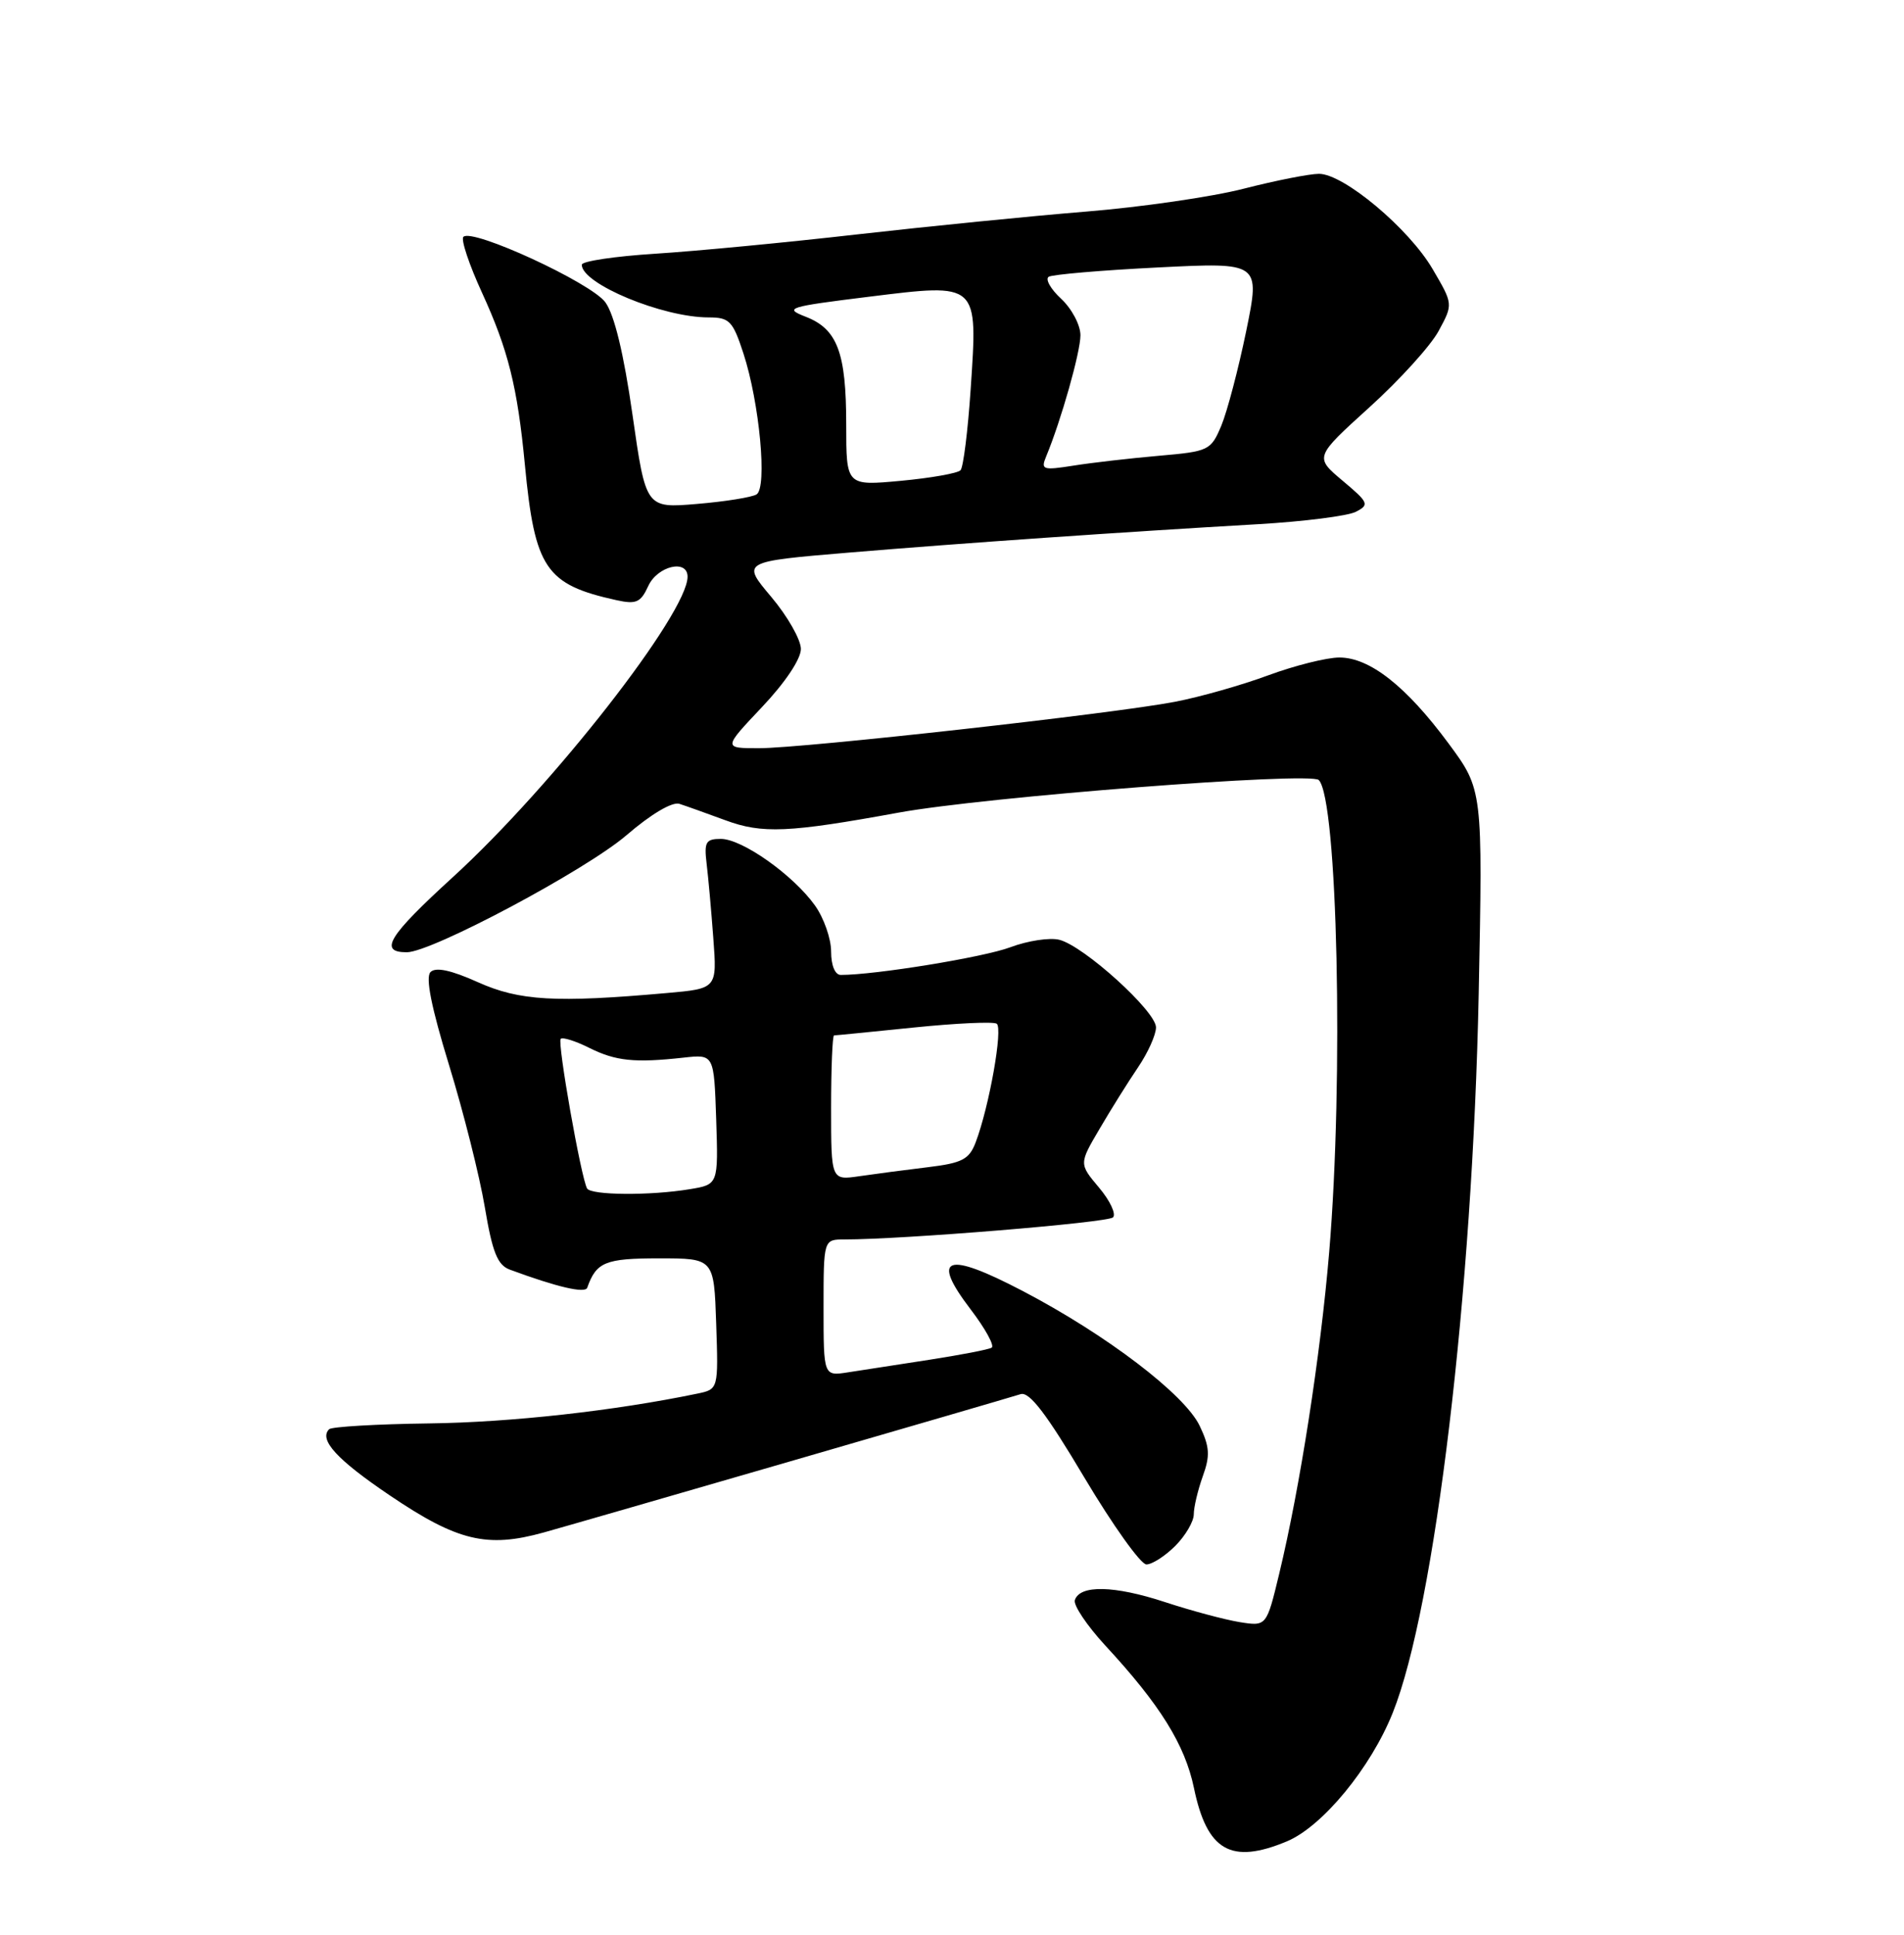 <?xml version="1.0" encoding="UTF-8" standalone="no"?>
<!DOCTYPE svg PUBLIC "-//W3C//DTD SVG 1.1//EN" "http://www.w3.org/Graphics/SVG/1.1/DTD/svg11.dtd" >
<svg xmlns="http://www.w3.org/2000/svg" xmlns:xlink="http://www.w3.org/1999/xlink" version="1.1" viewBox="0 0 252 256">
 <g >
 <path fill="currentColor"
d=" M 170.33 243.64 C 175.03 241.67 181.42 233.92 184.33 226.64 C 189.93 212.66 194.91 170.98 195.71 131.50 C 196.25 104.50 196.25 104.50 191.72 98.37 C 186.12 90.80 181.29 87.00 177.27 87.00 C 175.60 87.00 171.37 88.06 167.87 89.35 C 164.37 90.65 158.80 92.23 155.50 92.86 C 147.42 94.42 106.35 99.00 100.44 99.00 C 95.71 99.00 95.71 99.00 100.85 93.56 C 103.91 90.33 106.00 87.21 106.00 85.87 C 106.00 84.64 104.23 81.53 102.07 78.97 C 98.14 74.31 98.14 74.31 112.32 73.12 C 127.40 71.86 148.45 70.40 166.50 69.36 C 172.55 69.01 178.38 68.27 179.45 67.72 C 181.27 66.78 181.16 66.51 177.69 63.60 C 173.98 60.48 173.98 60.48 181.25 53.89 C 185.25 50.27 189.38 45.72 190.42 43.77 C 192.33 40.24 192.33 40.24 189.61 35.60 C 186.46 30.22 177.84 23.00 174.57 23.00 C 173.33 23.00 168.86 23.88 164.64 24.96 C 160.41 26.05 151.00 27.41 143.73 28.00 C 136.45 28.59 122.85 29.95 113.50 31.01 C 104.15 32.08 92.11 33.23 86.75 33.57 C 81.39 33.91 77.00 34.56 77.00 35.03 C 77.00 37.56 87.69 42.00 93.79 42.00 C 96.54 42.00 96.99 42.46 98.39 46.75 C 100.53 53.29 101.57 64.53 100.13 65.42 C 99.51 65.80 95.96 66.37 92.24 66.68 C 85.48 67.25 85.48 67.25 83.71 54.87 C 82.56 46.80 81.31 41.63 80.12 40.00 C 78.24 37.42 62.50 30.16 61.33 31.34 C 60.98 31.69 62.09 35.02 63.80 38.74 C 67.26 46.29 68.49 51.21 69.47 61.50 C 70.78 75.22 72.22 77.35 81.58 79.41 C 84.21 79.99 84.80 79.72 85.80 77.54 C 87.01 74.89 91.00 73.94 91.00 76.31 C 91.00 81.14 73.12 104.02 59.97 116.03 C 51.39 123.86 50.07 126.00 53.84 126.00 C 57.13 126.00 77.54 115.13 82.92 110.51 C 86.16 107.72 88.97 106.06 89.92 106.36 C 90.79 106.64 93.53 107.62 96.00 108.53 C 100.88 110.34 104.35 110.19 118.95 107.52 C 130.35 105.44 173.43 102.10 174.54 103.21 C 177.03 105.70 177.85 142.81 175.92 165.70 C 174.77 179.37 172.05 196.85 169.31 208.22 C 167.63 215.20 167.63 215.20 164.06 214.63 C 162.10 214.31 157.64 213.12 154.15 211.97 C 147.47 209.78 142.92 209.68 142.26 211.72 C 142.04 212.38 143.85 215.08 146.28 217.72 C 153.55 225.57 156.82 230.84 158.02 236.57 C 159.75 244.91 162.92 246.73 170.33 243.64 Z  M 155.55 204.55 C 156.90 203.20 158.00 201.31 158.00 200.37 C 158.00 199.42 158.54 197.16 159.19 195.34 C 160.18 192.61 160.11 191.45 158.78 188.66 C 156.79 184.50 146.45 176.62 135.36 170.82 C 125.21 165.51 123.12 166.25 128.48 173.27 C 130.41 175.80 131.66 178.08 131.25 178.32 C 130.84 178.57 127.12 179.28 123.00 179.92 C 118.88 180.55 114.04 181.30 112.25 181.58 C 109.00 182.09 109.00 182.09 109.00 173.05 C 109.00 164.00 109.00 164.00 111.77 164.00 C 119.50 164.00 146.61 161.78 147.31 161.08 C 147.75 160.65 146.92 158.87 145.46 157.14 C 142.81 153.99 142.81 153.99 145.53 149.37 C 147.02 146.82 149.31 143.16 150.62 141.23 C 151.93 139.30 153.00 136.92 153.00 135.94 C 153.00 133.81 143.47 125.18 140.21 124.35 C 138.95 124.03 136.02 124.47 133.71 125.34 C 130.20 126.66 115.84 129.00 111.28 129.00 C 110.52 129.00 110.00 127.75 110.00 125.90 C 110.00 124.20 109.04 121.46 107.87 119.82 C 105.00 115.79 98.23 111.00 95.41 111.00 C 93.42 111.00 93.18 111.41 93.52 114.25 C 93.74 116.04 94.14 120.49 94.41 124.15 C 94.91 130.81 94.91 130.81 88.20 131.40 C 73.55 132.70 68.75 132.43 63.25 129.96 C 59.69 128.36 57.67 127.93 56.98 128.62 C 56.29 129.31 57.09 133.29 59.44 140.95 C 61.35 147.17 63.48 155.63 64.17 159.75 C 65.17 165.71 65.85 167.39 67.47 167.99 C 73.71 170.30 77.44 171.17 77.72 170.39 C 78.92 166.99 80.11 166.50 87.21 166.50 C 94.50 166.50 94.50 166.50 94.79 175.16 C 95.08 183.82 95.08 183.82 92.29 184.40 C 81.31 186.68 67.63 188.20 56.83 188.34 C 49.86 188.43 43.89 188.78 43.56 189.11 C 42.17 190.50 44.59 193.14 51.61 197.88 C 60.55 203.92 64.46 204.86 71.97 202.77 C 77.54 201.22 132.14 185.39 135.08 184.47 C 136.24 184.10 138.49 187.05 143.51 195.49 C 147.28 201.82 150.98 207.00 151.73 207.00 C 152.48 207.00 154.20 205.90 155.55 204.55 Z  M 112.00 56.19 C 112.00 46.63 110.83 43.53 106.61 41.90 C 103.71 40.77 104.28 40.59 114.96 39.27 C 129.58 37.46 129.42 37.32 128.47 51.50 C 128.10 57.00 127.50 61.82 127.13 62.22 C 126.76 62.62 123.20 63.25 119.23 63.62 C 112.00 64.29 112.00 64.29 112.00 56.19 Z  M 138.46 60.40 C 140.44 55.63 143.00 46.59 143.00 44.36 C 143.00 43.01 141.85 40.84 140.45 39.54 C 139.05 38.24 138.31 36.93 138.80 36.62 C 139.30 36.32 145.80 35.76 153.25 35.39 C 166.80 34.71 166.80 34.71 164.94 43.80 C 163.91 48.80 162.43 54.43 161.65 56.31 C 160.26 59.61 160.01 59.73 153.36 60.31 C 149.59 60.64 144.51 61.22 142.08 61.61 C 138.01 62.25 137.73 62.16 138.46 60.40 Z  M 77.70 157.25 C 76.90 155.82 73.74 137.93 74.21 137.46 C 74.46 137.20 76.17 137.74 77.99 138.65 C 81.50 140.40 84.00 140.66 90.50 139.94 C 94.50 139.50 94.50 139.50 94.79 148.11 C 95.07 156.73 95.07 156.73 91.29 157.35 C 86.06 158.22 78.21 158.16 77.70 157.25 Z  M 110.00 146.59 C 110.00 141.31 110.18 137.00 110.39 137.00 C 110.61 137.00 115.35 136.53 120.92 135.96 C 126.50 135.39 131.44 135.16 131.91 135.45 C 132.78 135.98 130.93 146.42 129.13 151.16 C 128.27 153.41 127.35 153.89 122.81 154.44 C 119.89 154.79 115.81 155.33 113.75 155.63 C 110.00 156.18 110.00 156.18 110.00 146.59 Z "/>
</g>
</svg>